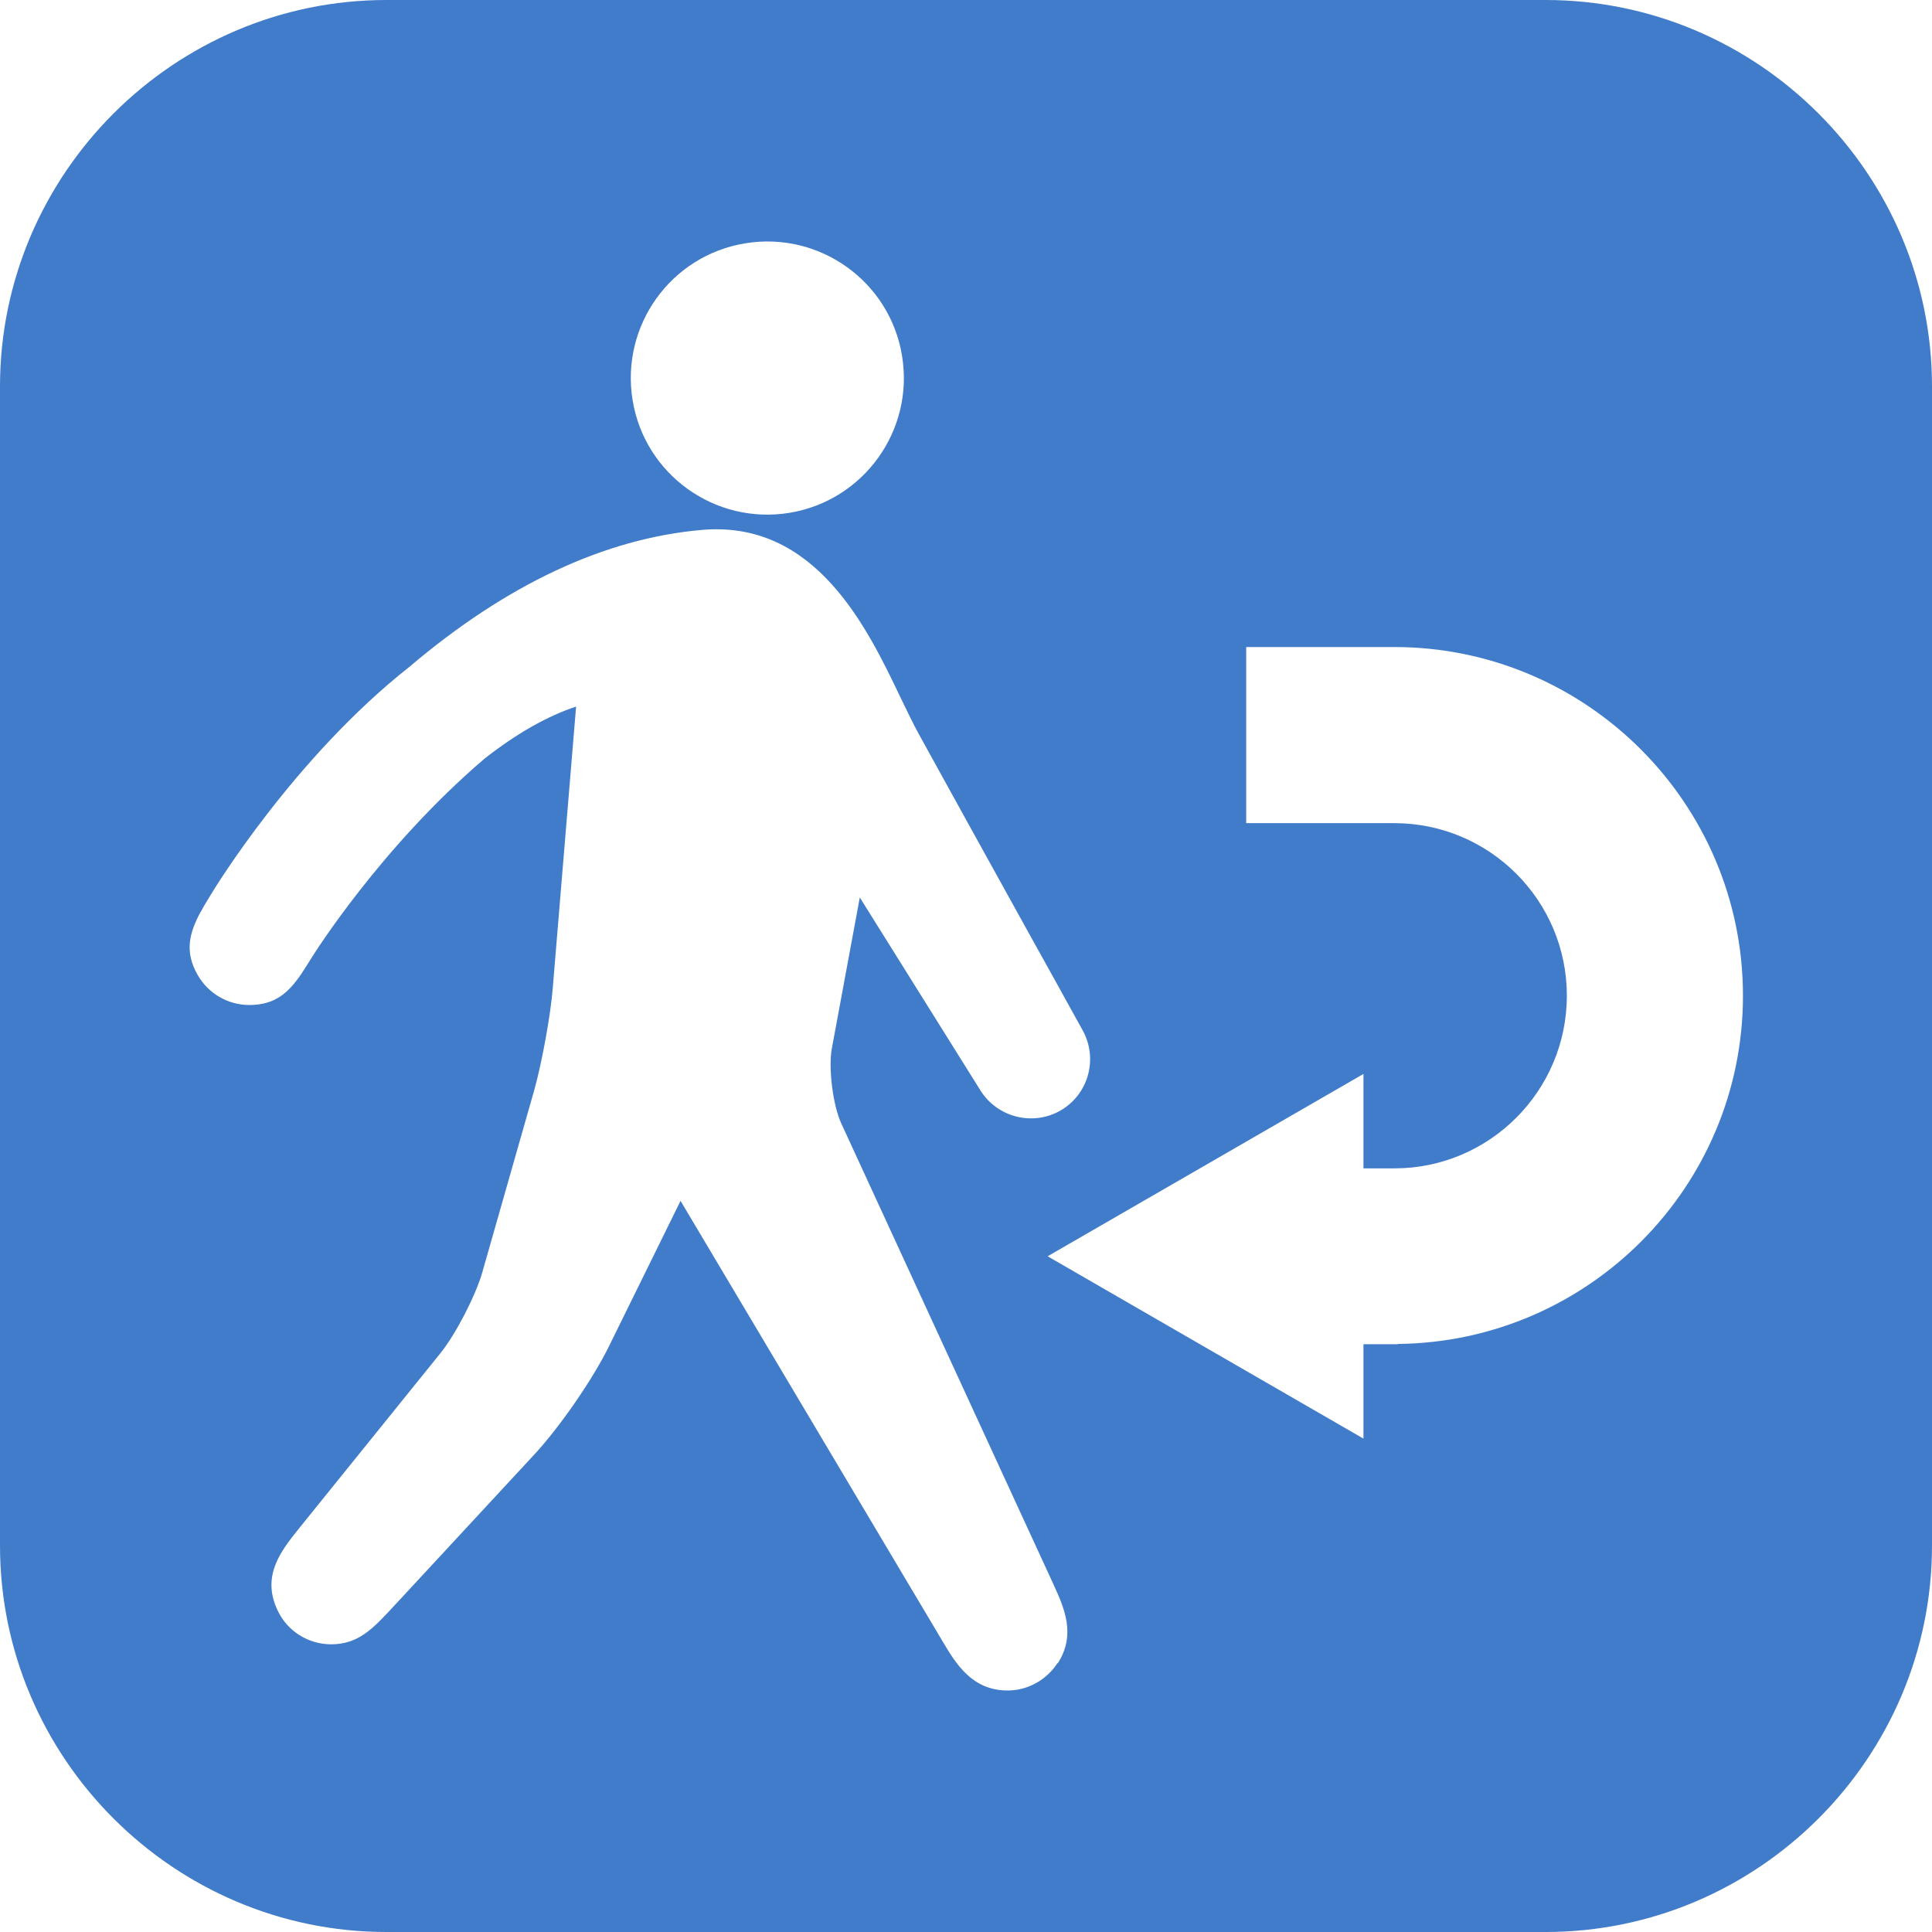 <svg xmlns="http://www.w3.org/2000/svg" viewBox="0 0 32 32" enable-background="new 0 0 32 32"><path fill="#407cca" d="m25.6 0h-19.2c-3.52 0-6.4 2.88-6.4 6.4v19.2c0 3.52 2.88 6.4 6.4 6.4h19.2c3.521 0 6.4-2.88 6.4-6.4v-19.2c0-3.52-2.88-6.4-6.4-6.4m-13.256 4.03c1.231-.203 2.398.633 2.597 1.866.202 1.232-.633 2.395-1.864 2.598-1.234.202-2.397-.633-2.599-1.864-.202-1.234.631-2.399 1.866-2.6m5.172 23.515c-.182.281-.493.455-.828.455-.589 0-.858-.448-1.072-.808l-4.344-7.302-1.177 2.391c-.272.56-.822 1.352-1.242 1.807l-2.367 2.555c-.309.331-.553.592-1 .592-.38 0-.725-.217-.886-.558-.278-.577.058-.994.353-1.362l2.338-2.897c.253-.311.58-.946.693-1.329l.864-3.03c.125-.445.272-1.239.308-1.7l.386-4.656c-.477.158-.984.445-1.516.862-1.725 1.472-2.841 3.261-2.853 3.28-.064.1-.122.195-.18.283-.003.003-.003.006-.006.008-.211.308-.431.51-.858.51-.354 0-.681-.191-.856-.499-.222-.389-.134-.697.044-1.033.003-.004.006-.007.009-.012.048-.091.106-.186.167-.285.055-.094 1.384-2.272 3.289-3.773 1.607-1.364 3.237-2.128 4.845-2.267 1.878-.164 2.736 1.617 3.286 2.771.108.223.208.433.31.619l.894 1.62c.438.788.869 1.575 1.308 2.361l.508.919c.257.466.098 1.052-.36 1.322-.458.269-1.049.123-1.332-.325l-2-3.199-.464 2.506c-.058.325.019.936.156 1.234l3.513 7.631c.178.39.382.832.075 1.312m5.632-5.29v.006h-.57v1.564l-5.231-3.02 5.231-3.02v1.564h.511c1.577 0 2.858-1.284 2.858-2.861 0-1.576-1.281-2.857-2.858-2.857h-2.453v-2.917h2.453c3.185 0 5.775 2.591 5.775 5.775 0 3.164-2.557 5.735-5.716 5.768"/></svg>